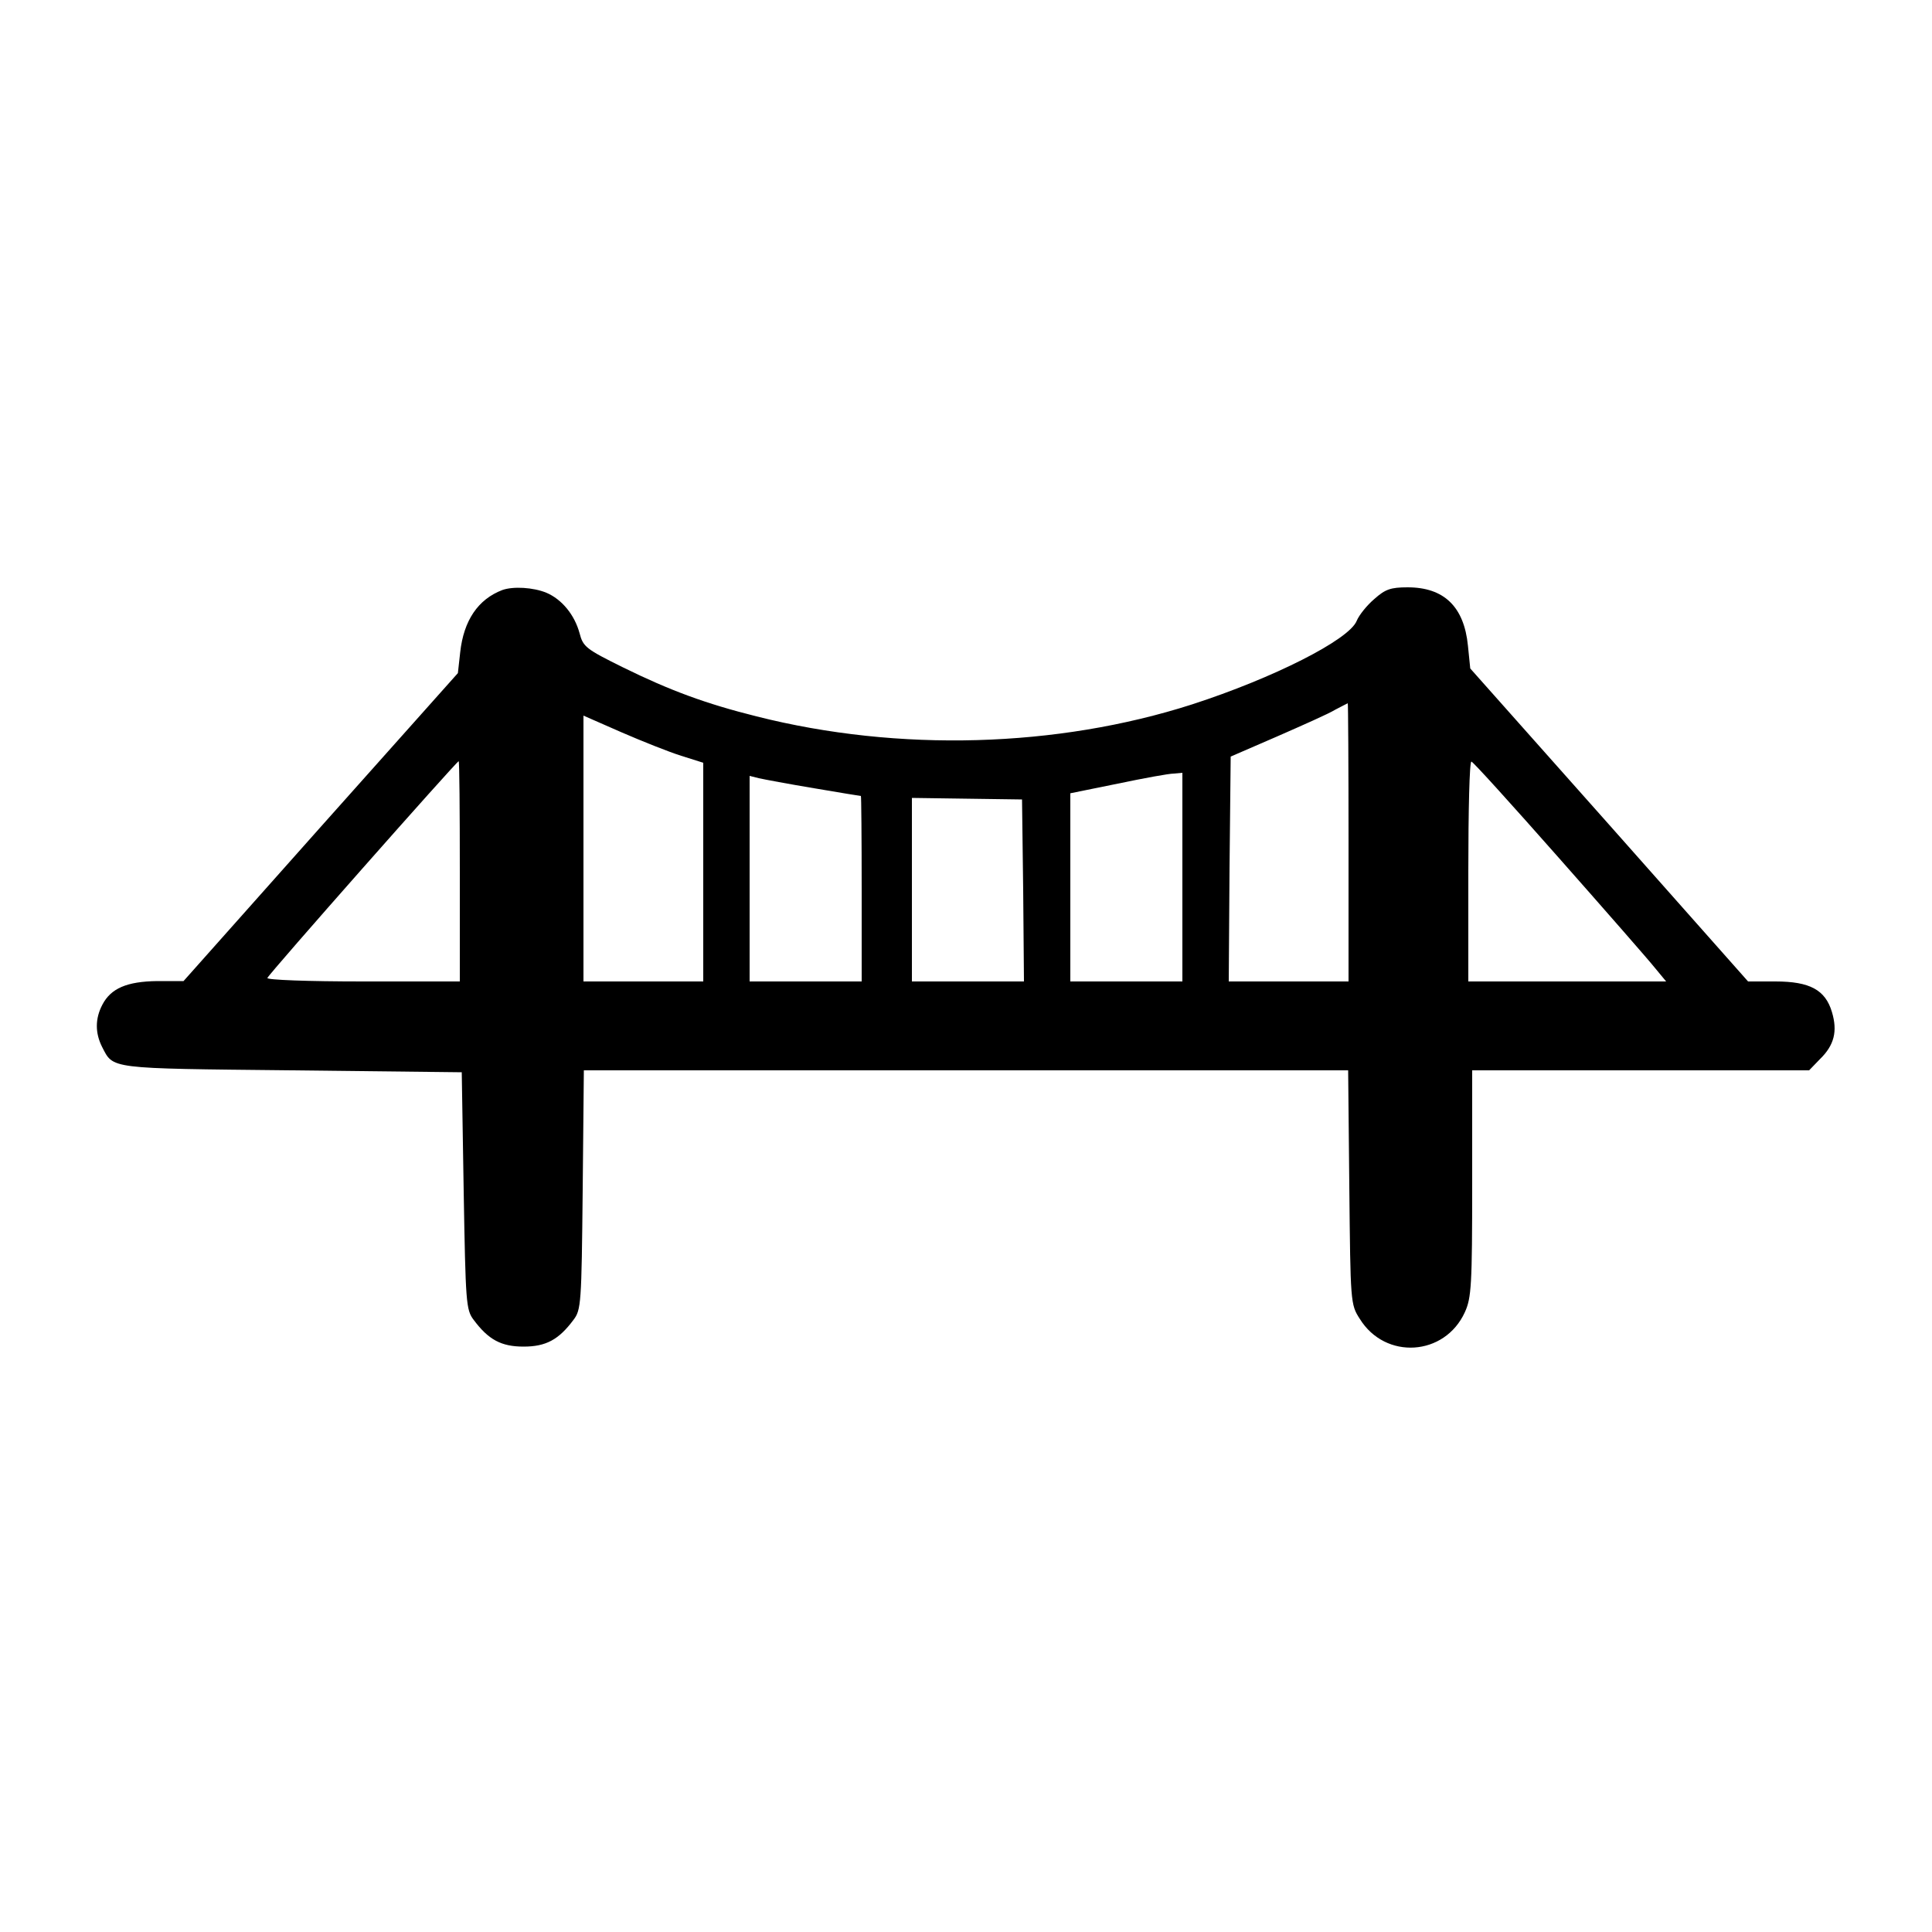 <?xml version="1.0" standalone="no"?>
<!DOCTYPE svg PUBLIC "-//W3C//DTD SVG 20010904//EN"
  "http://www.w3.org/TR/2001/REC-SVG-20010904/DTD/svg10.dtd">
<svg version="1.0" xmlns="http://www.w3.org/2000/svg"
     width="500pt" height="500pt" viewBox="0 0 500 500"
     preserveAspectRatio="xMidYMid meet">

  <g transform="translate(0,500) scale(0.1,-0.1)"
     fill="#000000" stroke="none">
    <path d="M1300 3473 c-63 -24 -100 -79 -109 -161 l-6 -54 -355 -398 -355 -399
-68 0 c-79 -1 -120 -19 -142 -61 -19 -36 -19 -73 -1 -109 30 -58 13 -56 490
-61 l441 -5 5 -307 c5 -290 6 -308 26 -334 38 -51 71 -69 129 -69 58 0 91 18
129 69 20 26 21 42 24 337 l3 309 989 0 989 0 3 -302 c3 -298 3 -304 27 -341
66 -107 220 -97 272 17 17 37 19 70 19 334 l0 292 436 0 436 0 28 29 c37 36
46 72 31 122 -17 57 -57 79 -146 79 l-71 0 -359 405 -360 405 -6 59 c-10 101
-62 151 -156 151 -44 0 -58 -5 -86 -30 -19 -16 -40 -42 -46 -57 -20 -49 -216
-148 -426 -216 -349 -112 -759 -124 -1127 -31 -132 33 -224 67 -346 127 -95
47 -103 53 -112 88 -13 48 -46 88 -86 105 -34 14 -86 17 -114 7z m2190 -653
l0 -360 -155 0 -155 0 2 291 3 291 120 52 c66 29 134 59 150 69 17 9 31 16 33
17 1 0 2 -162 2 -360z m-1727 224 l57 -18 0 -283 0 -283 -155 0 -155 0 0 344
0 344 98 -43 c53 -23 123 -51 155 -61z m-573 -299 l0 -285 -251 0 c-142 0
-249 4 -247 9 3 10 490 561 495 561 2 0 3 -128 3 -285z m2845 34 c121 -137
233 -265 248 -284 l29 -35 -256 0 -256 0 0 285 c0 157 3 285 8 284 4 0 106
-113 227 -250z m-975 -49 l0 -270 -145 0 -145 0 0 243 0 244 123 25 c67 14
132 26 145 26 l22 2 0 -270z m-953 230 c65 -11 119 -20 121 -20 1 0 2 -108 2
-240 l0 -240 -145 0 -145 0 0 266 0 266 24 -6 c13 -3 77 -15 143 -26z m541
-265 l2 -235 -145 0 -145 0 0 238 0 237 142 -2 143 -2 3 -236z"/>
  </g>
</svg>
